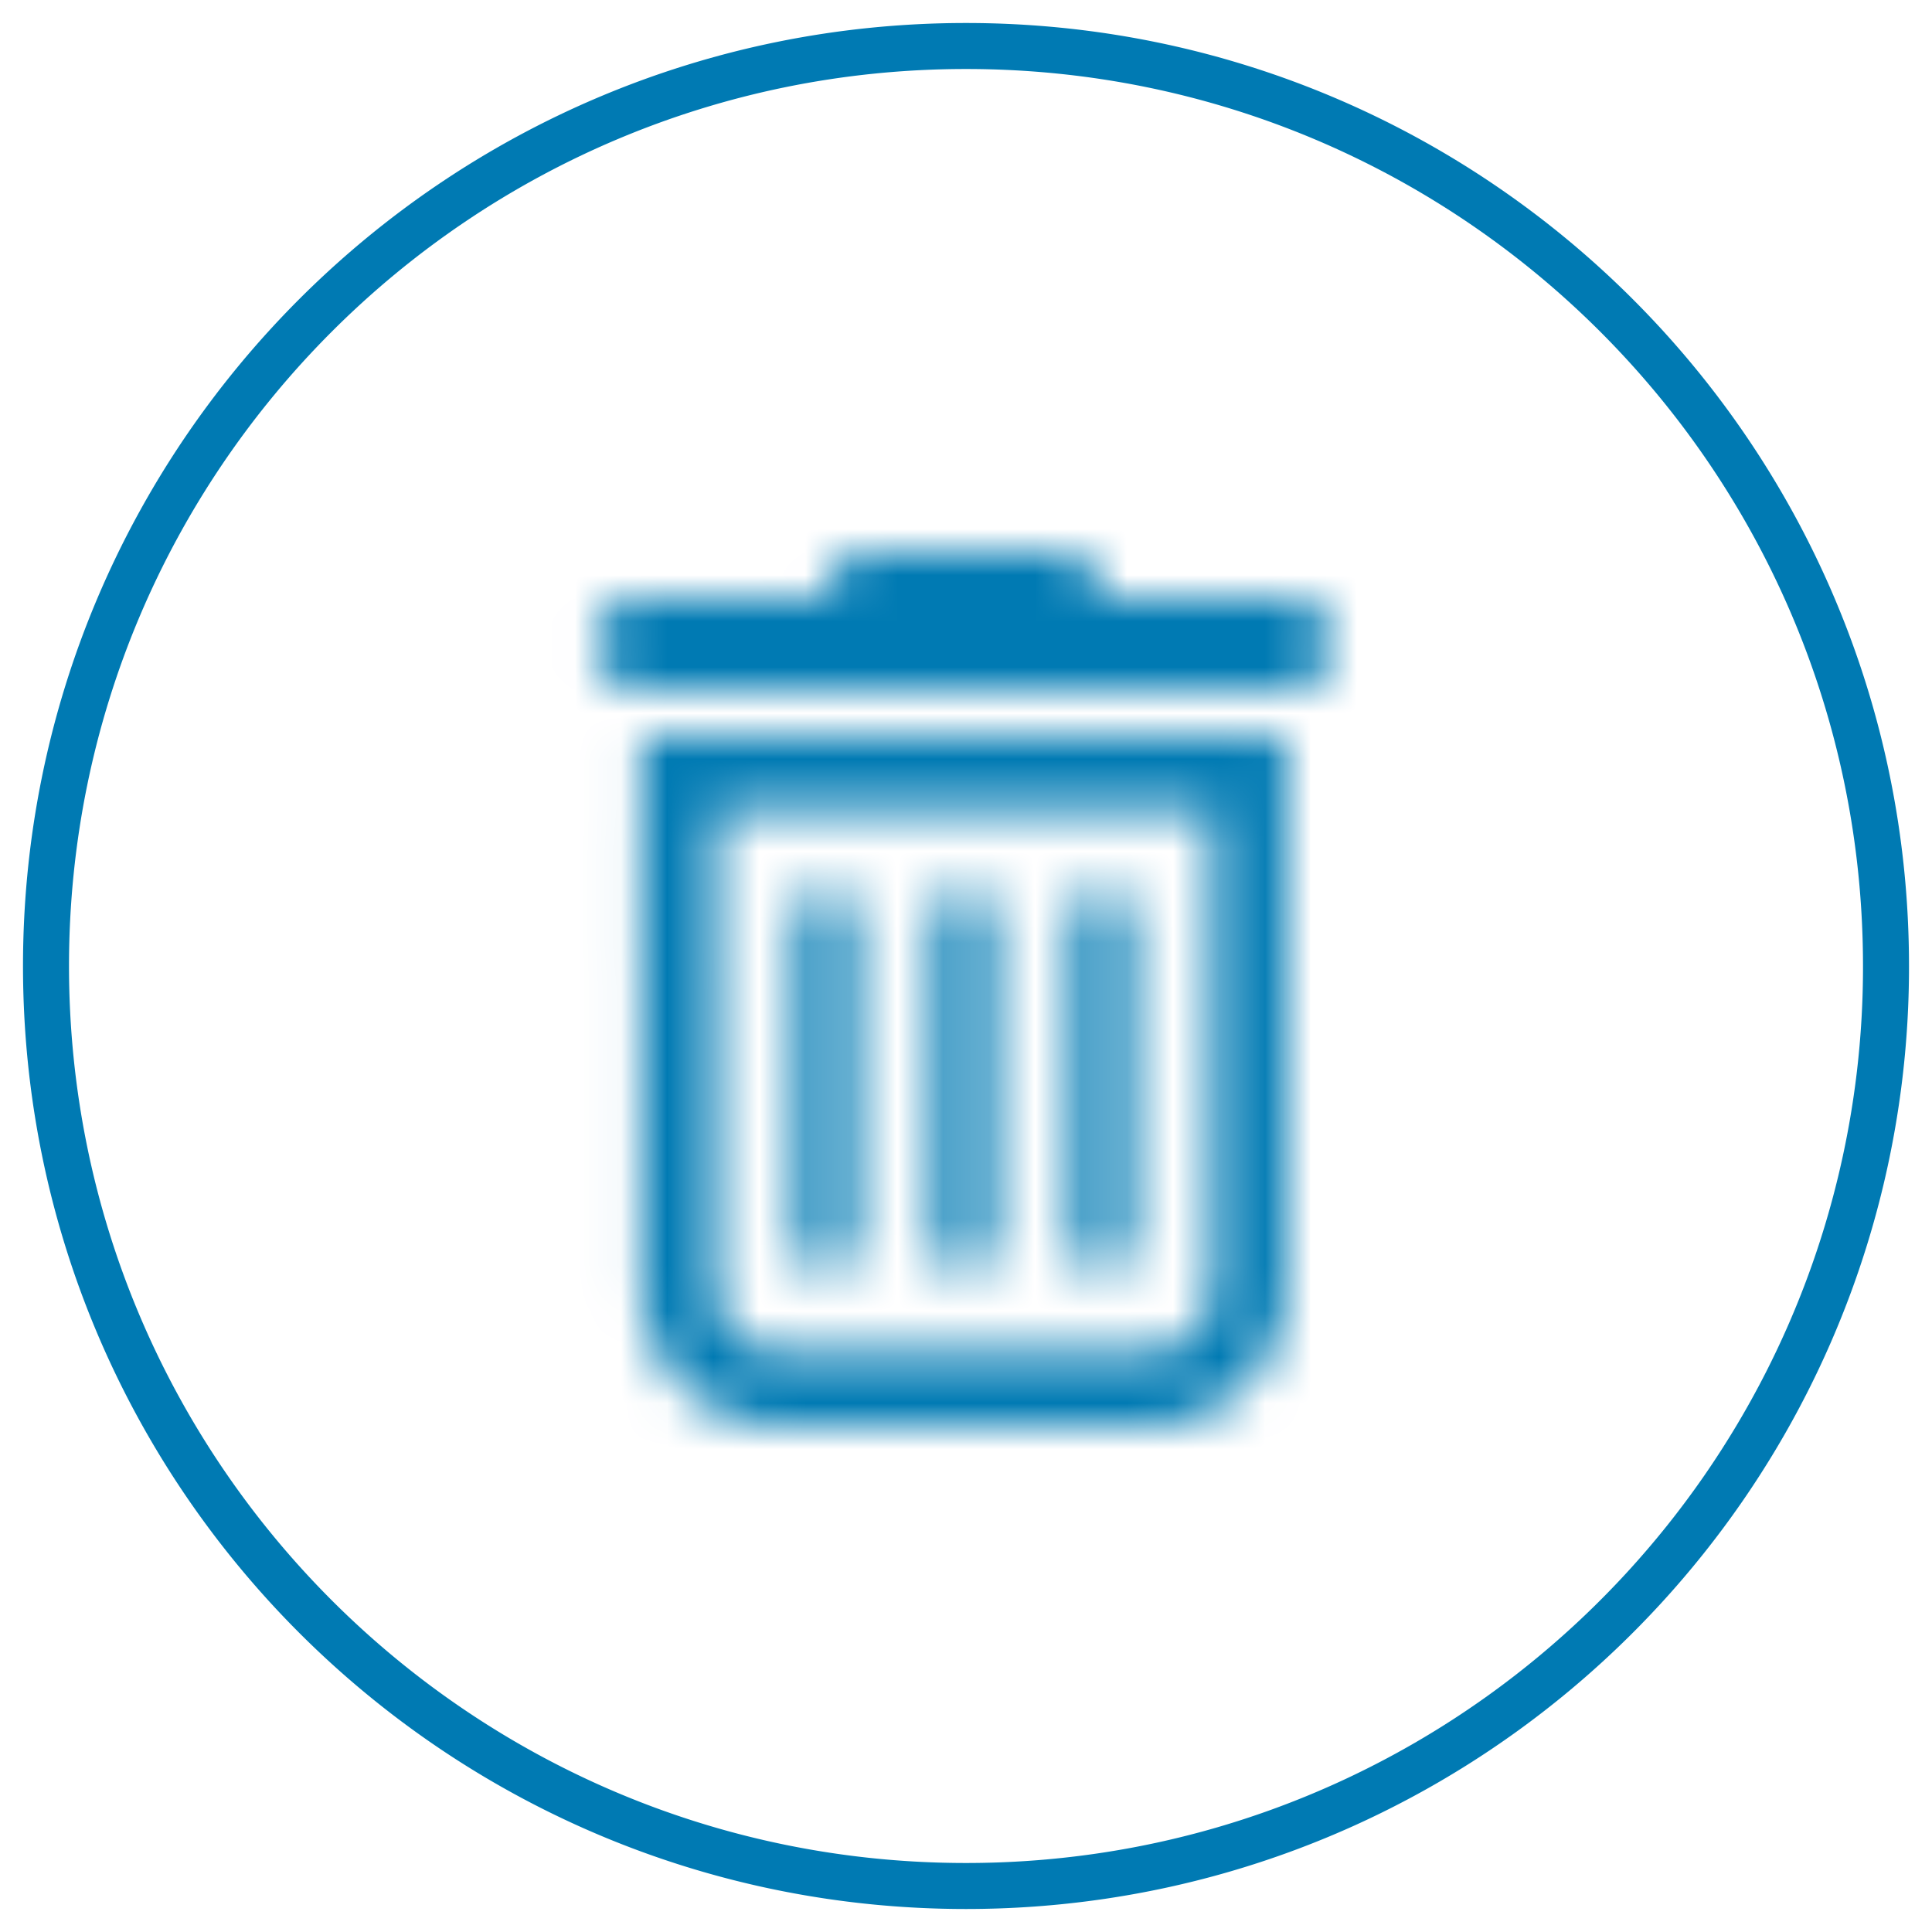 <svg xmlns="http://www.w3.org/2000/svg" xmlns:xlink="http://www.w3.org/1999/xlink" width="42" height="42" viewBox="0 0 42 42">
    <defs>
        <path id="a" d="M8.96 18.65a.65.65 0 0 1-.65-.65v-7a.65.65 0 1 1 1.3 0v7a.65.65 0 0 1-.65.65zm3 0a.65.65 0 0 1-.65-.65v-7a.65.65 0 1 1 1.3 0v7a.65.65 0 0 1-.65.65zm3 0a.65.65 0 0 1-.65-.65v-7a.65.65 0 1 1 1.3 0v7a.65.65 0 0 1-.65.65zM6.56 12V8.6h10.8V19c0 .77-.628 1.398-1.4 1.398h-8c-.771 0-1.4-.628-1.4-1.399v-7zm-1.6 0V7h14v12c0 1.648-1.35 3-3 3h-8c-1.65 0-3-1.352-3-3v-7zm14-8c.55 0 1 .45 1 1s-.45 1-1 1h-14c-.55 0-1-.45-1-1s.45-1 1-1h4c0-.55.45-1 1-1h4c.55 0 1 .45 1 1h4z"/>
    </defs>
    <g fill="none" fill-rule="evenodd">
        <g transform="translate(9 9)">
            <mask id="b" fill="#fff">
                <use xlink:href="#a"/>
            </mask>
            <g fill="#007AB3" mask="url(#b)">
                <path d="M0 0h24v24H0z"/>
            </g>
        </g>
        <path stroke="#007AB3" d="M21 41c7.784 0 14.53-4.447 17.834-10.939A19.916 19.916 0 0 0 41 21C41 9.954 32.046 1 21 1S1 9.954 1 21s8.954 20 20 20z"/>
    </g>
</svg>
